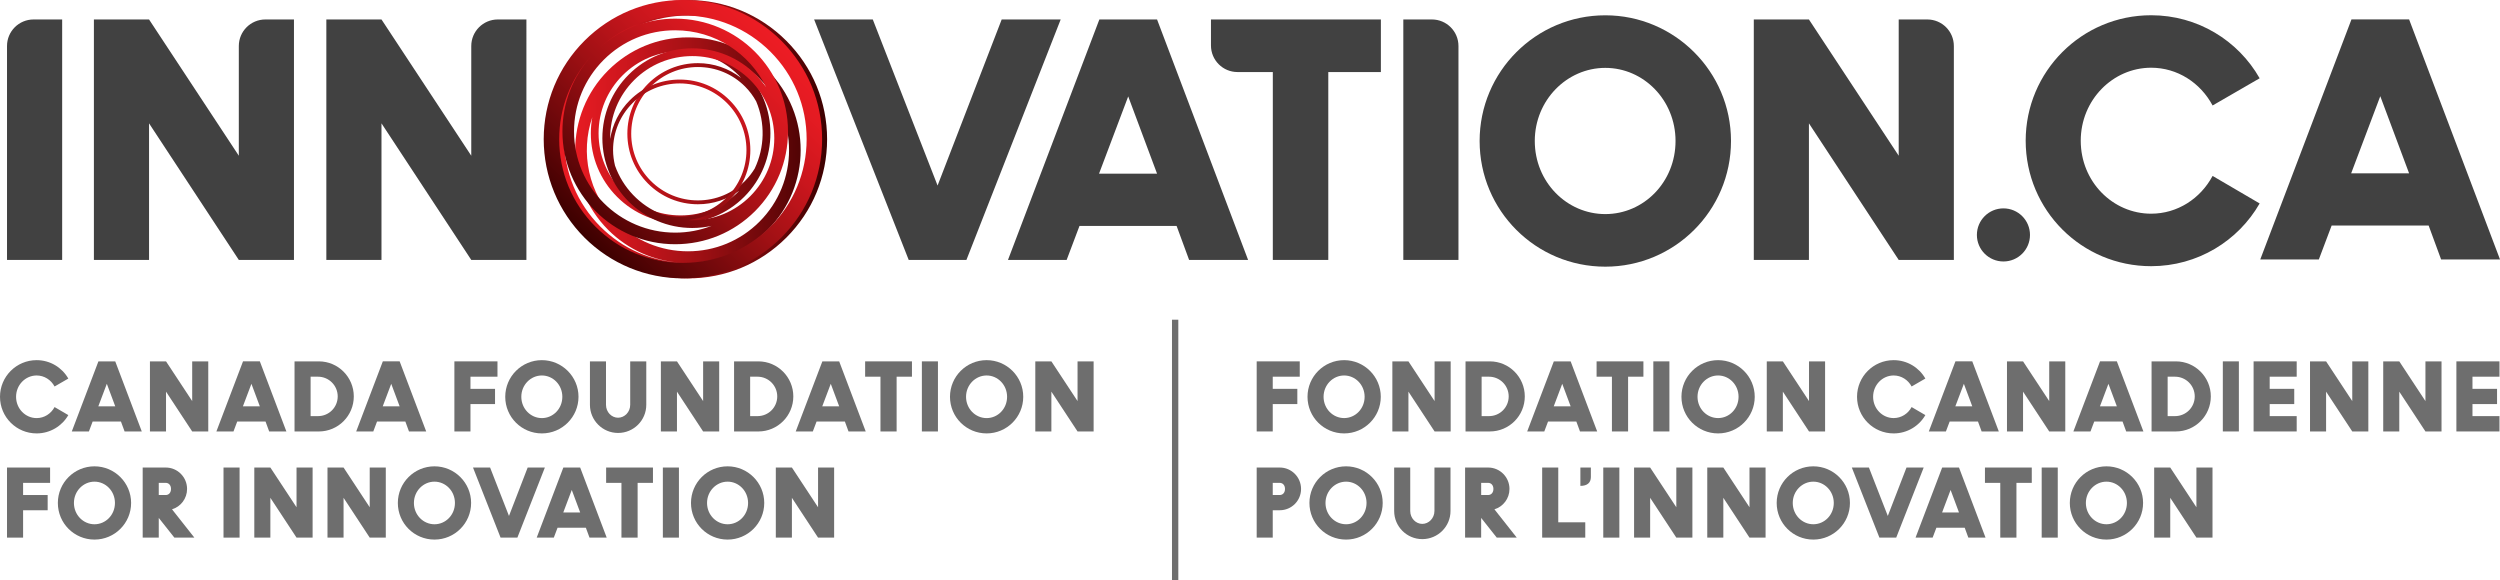 <?xml version="1.0" encoding="utf-8"?>
<!-- Generator: Adobe Illustrator 15.1.0, SVG Export Plug-In . SVG Version: 6.00 Build 0)  -->
<!DOCTYPE svg PUBLIC "-//W3C//DTD SVG 1.1//EN" "http://www.w3.org/Graphics/SVG/1.1/DTD/svg11.dtd">
<svg version="1.1" id="Layer_1" xmlns="http://www.w3.org/2000/svg" xmlns:xlink="http://www.w3.org/1999/xlink" x="0px" y="0px"
	 width="205px" height="47.573px" viewBox="0 0 205 47.573" enable-background="new 0 0 205 47.573" xml:space="preserve">
<g>
	<rect x="0.575" y="1.597" fill="none" width="204.425" height="42.488"/>
	<linearGradient id="SVGID_1_" gradientUnits="userSpaceOnUse" x1="45.033" y1="11.416" x2="67.817" y2="11.416">
		<stop  offset="0" style="stop-color:#ED1C24"/>
		<stop  offset="0.112" style="stop-color:#E41B22"/>
		<stop  offset="0.297" style="stop-color:#CA161D"/>
		<stop  offset="0.535" style="stop-color:#A01014"/>
		<stop  offset="0.811" style="stop-color:#670709"/>
		<stop  offset="1" style="stop-color:#3C0000"/>
	</linearGradient>
	<path fill="url(#SVGID_1_)" d="M64.48,3.347c-2.156-2.155-5.022-3.343-8.07-3.343c-3.048,0-5.915,1.188-8.07,3.343
		c-2.156,2.155-3.343,5.021-3.343,8.07c0,3.048,1.187,5.915,3.342,8.069c2.155,2.156,5.021,3.343,8.07,3.343
		c3.048,0,5.914-1.187,8.07-3.343c2.156-2.155,3.343-5.021,3.343-8.069C67.823,8.368,66.636,5.502,64.48,3.347z M61.096,14.831
		c-1.033,1.033-2.406,1.602-3.867,1.602c-1.461,0-2.834-0.568-3.867-1.602c-1.033-1.032-1.602-2.406-1.602-3.867
		c0-1.46,0.569-2.833,1.602-3.866c1.033-1.033,2.406-1.602,3.867-1.602c1.461,0,2.834,0.569,3.867,1.601
		c0.369,0.369,0.669,0.78,0.911,1.215c0.744,1.762,0.701,3.774-0.121,5.51C61.666,14.18,61.406,14.521,61.096,14.831z M57.229,5.178
		c-1.545,0-2.999,0.602-4.091,1.695c-1.092,1.092-1.694,2.545-1.694,4.09c0,1.546,0.602,2.999,1.695,4.091
		c1.093,1.093,2.546,1.695,4.091,1.695c1.233,0,2.403-0.388,3.382-1.098c-0.014,0.014-0.025,0.029-0.039,0.043
		c-1.271,1.271-2.961,1.971-4.759,1.971s-3.488-0.7-4.759-1.971c-1.271-1.271-1.972-2.962-1.972-4.759
		c0-1.798,0.7-3.488,1.972-4.759c1.271-1.271,2.961-1.971,4.759-1.971c1.798,0,3.488,0.7,4.759,1.971
		c0.068,0.069,0.128,0.143,0.193,0.213C59.757,5.607,58.527,5.178,57.229,5.178z M50.605,16.145
		c1.391,1.391,3.241,2.157,5.208,2.157s3.817-0.766,5.208-2.157c2.872-2.873,2.872-7.545,0-10.417
		c-0.381-0.382-0.798-0.714-1.242-0.999c0.918,0.408,1.765,0.985,2.497,1.717c3.235,3.234,3.235,8.497,0.001,11.732
		c-1.567,1.566-3.65,2.429-5.866,2.429c-2.216,0-4.299-0.863-5.866-2.429c-2.312-2.313-2.971-5.663-1.977-8.566
		c-0.078,0.433-0.12,0.875-0.12,1.324C48.448,12.903,49.214,14.753,50.605,16.145z M63.583,18.589
		c-1.806,1.807-4.175,2.847-6.711,2.959c2.297-0.112,4.44-1.06,6.078-2.697c3.605-3.606,3.605-9.473,0-13.079
		c-1.747-1.747-4.069-2.708-6.539-2.708s-4.792,0.962-6.54,2.708c-3.605,3.605-3.605,9.473,0,13.079
		c1.638,1.638,3.781,2.585,6.078,2.697c-2.536-0.112-4.904-1.152-6.711-2.959c-1.916-1.916-2.971-4.463-2.971-7.172
		c0-2.71,1.055-5.257,2.971-7.172c1.916-1.916,4.463-2.971,7.172-2.971c2.709,0,5.256,1.055,7.172,2.971
		c1.916,1.916,2.971,4.462,2.971,7.172C66.554,14.125,65.499,16.673,63.583,18.589z"/>
	
		<linearGradient id="SVGID_2_" gradientUnits="userSpaceOnUse" x1="310.679" y1="-615.537" x2="333.467" y2="-615.537" gradientTransform="matrix(-0.707 0.707 -0.707 -0.707 -151.519 -651.56)">
		<stop  offset="0" style="stop-color:#ED1C24"/>
		<stop  offset="0.112" style="stop-color:#E41B22"/>
		<stop  offset="0.297" style="stop-color:#CA161D"/>
		<stop  offset="0.535" style="stop-color:#A01014"/>
		<stop  offset="0.811" style="stop-color:#670709"/>
		<stop  offset="1" style="stop-color:#3C0000"/>
	</linearGradient>
	<path fill="url(#SVGID_2_)" d="M56,22.826c3.048-0.003,5.914-1.192,8.071-3.345c2.156-2.155,3.34-5.021,3.342-8.069
		c0.001-3.049-1.187-5.915-3.343-8.071C61.915,1.185,59.05-0.002,56,0c-3.048-0.002-5.914,1.187-8.07,3.34
		c-2.154,2.157-3.342,5.022-3.346,8.071c0.004,3.049,1.191,5.913,3.342,8.072C50.085,21.636,52.952,22.821,56,22.826z M50.271,12.31
		c0.002-1.461,0.568-2.831,1.604-3.865c1.033-1.035,2.407-1.604,3.866-1.605c1.461,0.004,2.833,0.574,3.867,1.604
		c1.031,1.035,1.601,2.405,1.602,3.864c-0.002,1.462-0.57,2.836-1.604,3.868c-1.03,1.035-2.402,1.604-3.864,1.604
		c-0.522,0-1.024-0.079-1.504-0.217c-1.772-0.719-3.163-2.173-3.807-3.981C50.332,13.172,50.273,12.749,50.271,12.31z
		 M59.832,16.402c1.093-1.094,1.695-2.548,1.696-4.093c-0.001-1.546-0.602-2.997-1.697-4.088c-1.091-1.095-2.546-1.696-4.089-1.696
		c-1.547,0-3,0.598-4.093,1.694c-0.871,0.87-1.422,1.975-1.613,3.167c-0.001-0.019-0.003-0.038-0.002-0.058
		C50.03,9.532,50.73,7.841,52,6.568c1.272-1.271,2.963-1.966,4.76-1.969c1.801-0.003,3.491,0.7,4.764,1.969
		c1.268,1.273,1.967,2.963,1.968,4.761c0,1.798-0.702,3.488-1.97,4.759c-1.272,1.273-2.963,1.97-4.762,1.973
		c-0.094,0-0.188-0.012-0.287-0.014C57.742,17.887,58.917,17.321,59.832,16.402z M56.761,3.963
		c-1.966,0.003-3.815,0.763-5.207,2.158c-1.391,1.391-2.158,3.239-2.16,5.208c0.003,4.061,3.309,7.364,7.368,7.366
		c0.539,0,1.069-0.06,1.585-0.173c-0.938,0.362-1.945,0.554-2.98,0.554c-4.573-0.001-8.295-3.722-8.297-8.297
		c0.001-2.217,0.864-4.3,2.431-5.868c1.568-1.567,3.651-2.431,5.865-2.427c3.272,0,6.105,1.901,7.454,4.659
		c-0.251-0.362-0.532-0.704-0.851-1.022C60.58,4.732,58.729,3.965,56.761,3.963z M45.855,11.412c0.002-2.555,0.94-4.965,2.653-6.84
		c-1.542,1.707-2.389,3.891-2.389,6.207c0.002,5.098,4.147,9.25,9.247,9.248c2.471-0.003,4.793-0.962,6.544-2.709
		c1.742-1.747,2.705-4.07,2.705-6.539c-0.001-5.099-4.148-9.247-9.248-9.25c-2.317,0.001-4.502,0.846-6.207,2.391
		C51.034,2.206,53.445,1.268,56,1.264c2.709,0.006,5.254,1.062,7.174,2.975c1.914,1.918,2.969,4.462,2.97,7.173
		c0,2.709-1.056,5.258-2.969,7.171C61.257,20.5,58.71,21.557,56,21.555c-2.709,0.002-5.257-1.053-7.171-2.971
		C46.911,16.67,45.855,14.123,45.855,11.412z"/>
	<path fill="#414141" d="M19.583,12.77L12.222,1.596H7.7v19.718h4.522v-11.2l7.361,11.2h4.522V1.596H21.76
		c-1.202,0-2.177,0.974-2.177,2.177V12.77z"/>
	<path fill="#414141" d="M38.644,12.77L31.282,1.596H26.76v19.718h4.522v-11.2l7.362,11.2h4.522V1.596h-2.345
		c-1.202,0-2.177,0.974-2.177,2.177V12.77z"/>
	<path fill="#414141" d="M104.371,5.908v15.407h4.549V5.908h4.312V1.597H99.299v2.134c0,1.203,0.975,2.177,2.177,2.177H104.371z"/>
	<path fill="#414141" d="M119.593,21.314h-4.521V1.596h2.344c1.203,0,2.178,0.974,2.178,2.177V21.314z"/>
	<path fill="#414141" d="M0.575,3.773c0-1.203,0.975-2.177,2.178-2.177h2.344v19.718H0.575V3.773z"/>
	<path fill="#414141" d="M160.215,21.314h-4.521l-7.362-11.2v11.2h-4.521V1.596h4.521l7.362,11.173V1.596h2.345
		c1.202,0,2.177,0.974,2.177,2.177V21.314z"/>
	<path fill="#414141" d="M131.635,1.255c-5.704,0-10.306,4.627-10.306,10.305c0,5.706,4.602,10.307,10.306,10.307
		c5.68,0,10.307-4.601,10.307-10.307C141.942,5.882,137.315,1.255,131.635,1.255z M131.635,17.555c-3.154,0-5.783-2.629-5.783-5.995
		c0-3.338,2.629-5.994,5.783-5.994c3.155,0,5.759,2.655,5.759,5.994C137.394,14.926,134.791,17.555,131.635,17.555z"/>
	<path fill="#414141" d="M176.394,5.553c2.152,0,4.042,1.233,5.039,3.097l3.858-2.231c-1.759-3.097-5.091-5.169-8.897-5.169
		c-5.695,0-10.288,4.618-10.288,10.288c0,5.696,4.593,10.289,10.288,10.289c3.807,0,7.139-2.073,8.897-5.145l-3.858-2.257
		c-0.997,1.864-2.887,3.097-5.039,3.097c-3.148,0-5.773-2.624-5.773-5.983C170.621,8.203,173.246,5.553,176.394,5.553z"/>
	<path fill="#414141" d="M197.546,1.59h-4.725l-7.479,19.684h4.803l1.05-2.783h7.952l1.023,2.783H205L197.546,1.59z M192.795,14.213
		l2.388-6.325l2.363,6.325H192.795z"/>
	<circle fill="#414141" cx="164.282" cy="19.264" r="2.177"/>
	<path fill="#414141" d="M90.147,1.597l-7.493,19.717h4.811l1.052-2.786h7.965l1.025,2.786h4.837L94.879,1.597H90.147z
		 M90.12,14.242l2.393-6.336l2.366,6.336H90.12z"/>
	<polygon fill="#414141" points="82.138,1.597 76.881,15.215 71.569,1.597 66.758,1.597 74.514,21.314 79.247,21.314 86.976,1.597 	
		"/>
	<g>
		<polygon fill="#6E6E6E" points="49.703,39.595 50.959,39.595 50.959,44.085 52.285,44.085 52.285,39.595 53.542,39.595 
			53.542,38.338 49.703,38.338 		"/>
		<polygon fill="#6E6E6E" points="24.316,41.596 22.17,38.338 20.853,38.338 20.853,44.085 22.17,44.085 22.17,40.821 
			24.316,44.085 25.634,44.085 25.634,38.338 24.316,38.338 		"/>
		<path fill="#6E6E6E" d="M35.627,38.239c-1.663,0-3.004,1.348-3.004,3.003c0,1.664,1.341,3.004,3.004,3.004
			c1.655,0,3.004-1.34,3.004-3.004C38.631,39.587,37.282,38.239,35.627,38.239z M35.627,42.99c-0.919,0-1.686-0.767-1.686-1.748
			c0-0.973,0.767-1.746,1.686-1.746c0.919,0,1.678,0.773,1.678,1.746C37.306,42.224,36.546,42.99,35.627,42.99z"/>
		<rect x="18.328" y="38.338" fill="#6E6E6E" width="1.318" height="5.747"/>
		<path fill="#6E6E6E" d="M46.194,38.338l-2.184,5.747h1.403l0.307-0.812h2.321l0.299,0.812h1.41l-2.176-5.747H46.194z
			 M46.188,42.024l0.697-1.848l0.69,1.848H46.188z"/>
		<path fill="#6E6E6E" d="M155.28,35.54c1.111,0,2.085-0.605,2.599-1.502l-1.127-0.659c-0.291,0.544-0.843,0.903-1.472,0.903
			c-0.919,0-1.685-0.766-1.685-1.746c0-0.974,0.766-1.747,1.685-1.747c0.629,0,1.181,0.36,1.472,0.903l1.127-0.651
			c-0.514-0.903-1.487-1.509-2.599-1.509c-1.663,0-3.003,1.349-3.003,3.004C152.277,34.198,153.617,35.54,155.28,35.54z"/>
		<polygon fill="#6E6E6E" points="43.269,38.338 41.736,42.308 40.188,38.338 38.786,38.338 41.047,44.085 42.425,44.085 
			44.679,38.338 		"/>
		<path fill="#6E6E6E" d="M171.728,34.566h2.321l0.299,0.812h1.411l-2.177-5.747h-1.379l-2.185,5.747h1.402L171.728,34.566z
			 M172.892,31.472l0.69,1.847h-1.386L172.892,31.472z"/>
		<path fill="#6E6E6E" d="M19.452,34.566h2.322l0.299,0.813h1.41l-2.176-5.748h-1.379l-2.184,5.748h1.402L19.452,34.566z
			 M20.617,31.472l0.689,1.847h-1.387L20.617,31.472z"/>
		<polygon fill="#6E6E6E" points="30.317,41.596 28.172,38.338 26.854,38.338 26.854,44.085 28.172,44.085 28.172,40.821 
			30.317,44.085 31.635,44.085 31.635,38.338 30.317,38.338 		"/>
		<path fill="#6E6E6E" d="M159.872,34.566h2.322l0.299,0.812h1.409l-2.176-5.747h-1.38l-2.183,5.747h1.402L159.872,34.566z
			 M161.037,31.472l0.689,1.847h-1.388L161.037,31.472z"/>
		<path fill="#6E6E6E" d="M29.011,32.506c0-1.579-1.28-2.874-2.866-2.874h-1.993v5.748h1.993
			C27.73,35.38,29.011,34.092,29.011,32.506z M26.076,34.122H25.47v-3.233h0.605c0.896,0,1.617,0.728,1.617,1.617
			C27.692,33.402,26.972,34.122,26.076,34.122z"/>
		<path fill="#6E6E6E" d="M44.433,35.54c1.655,0,3.004-1.342,3.004-3.004c0-1.655-1.35-3.004-3.004-3.004
			c-1.663,0-3.003,1.349-3.003,3.004C41.429,34.198,42.77,35.54,44.433,35.54z M44.433,30.789c0.92,0,1.679,0.774,1.679,1.747
			c0,0.98-0.759,1.748-1.679,1.748c-0.918,0-1.685-0.768-1.685-1.748C42.748,31.563,43.514,30.789,44.433,30.789z"/>
		<polygon fill="#6E6E6E" points="0.575,44.085 1.894,44.085 1.894,41.841 3.908,41.841 3.908,40.592 1.894,40.592 1.894,39.595 
			4.108,39.595 4.108,38.338 0.575,38.338 		"/>
		<path fill="#6E6E6E" d="M65.052,32.506c0-1.579-1.28-2.874-2.866-2.874h-1.992v5.748h1.992
			C63.772,35.38,65.052,34.092,65.052,32.506z M61.512,34.122v-3.233h0.605c0.896,0,1.617,0.728,1.617,1.617
			c0,0.896-0.72,1.616-1.617,1.616H61.512z"/>
		<path fill="#6E6E6E" d="M7.747,38.239c-1.663,0-3.003,1.348-3.003,3.003c0,1.664,1.341,3.004,3.003,3.004
			c1.655,0,3.004-1.34,3.004-3.004C10.751,39.587,9.402,38.239,7.747,38.239z M7.747,42.99c-0.919,0-1.685-0.767-1.685-1.748
			c0-0.973,0.766-1.746,1.685-1.746c0.92,0,1.679,0.773,1.679,1.746C9.426,42.224,8.667,42.99,7.747,42.99z"/>
		<path fill="#6E6E6E" d="M3.004,35.54c1.111,0,2.083-0.605,2.598-1.502l-1.127-0.659c-0.291,0.544-0.843,0.905-1.471,0.905
			c-0.919,0-1.686-0.768-1.686-1.748c0-0.973,0.766-1.747,1.686-1.747c0.628,0,1.18,0.36,1.471,0.904l1.127-0.651
			c-0.515-0.904-1.487-1.51-2.598-1.51C1.341,29.532,0,30.881,0,32.536C0,34.198,1.341,35.54,3.004,35.54z"/>
		<path fill="#6E6E6E" d="M30.917,34.566h2.322l0.299,0.813h1.41l-2.177-5.748h-1.379l-2.184,5.748h1.402L30.917,34.566z
			 M32.081,31.472l0.689,1.847h-1.386L32.081,31.472z"/>
		<polygon fill="#6E6E6E" points="38.578,33.134 40.593,33.134 40.593,31.886 38.578,31.886 38.578,30.889 40.793,30.889 
			40.793,29.632 37.26,29.632 37.26,35.38 38.578,35.38 		"/>
		<polygon fill="#6E6E6E" points="146.194,32.115 148.339,35.379 149.657,35.379 149.657,29.632 148.339,29.632 148.339,32.889 
			146.194,29.632 144.875,29.632 144.875,35.379 146.194,35.379 		"/>
		<path fill="#6E6E6E" d="M50.681,35.502c1.281,0,2.314-1.034,2.314-2.307v-3.563h-1.318v3.563c0,0.599-0.467,1.058-0.997,1.058
			c-0.529,0-0.988-0.459-0.988-1.058v-3.563h-1.317v3.563C48.375,34.468,49.41,35.502,50.681,35.502z"/>
		<polygon fill="#6E6E6E" points="15.76,32.889 13.614,29.632 12.295,29.632 12.295,35.38 13.614,35.38 13.614,32.115 15.76,35.38 
			17.077,35.38 17.077,29.632 15.76,29.632 		"/>
		<path fill="#6E6E6E" d="M15.34,40.093c0-0.965-0.781-1.755-1.747-1.755H11.7v5.747h1.318v-1.616l1.28,1.616h1.64l-1.832-2.321
			C14.819,41.55,15.34,40.883,15.34,40.093z M13.593,40.592h-0.575v-0.997h0.575c0.237,0,0.429,0.184,0.429,0.498
			S13.831,40.592,13.593,40.592z"/>
		<path fill="#6E6E6E" d="M140.883,35.54c1.655,0,3.005-1.342,3.005-3.004c0-1.655-1.35-3.004-3.005-3.004
			c-1.663,0-3.004,1.349-3.004,3.004C137.879,34.198,139.22,35.54,140.883,35.54z M140.883,30.789c0.92,0,1.679,0.773,1.679,1.747
			c0,0.98-0.759,1.746-1.679,1.746c-0.919,0-1.686-0.766-1.686-1.746C139.198,31.562,139.964,30.789,140.883,30.789z"/>
		<rect x="135.573" y="29.632" fill="#6E6E6E" width="1.318" height="5.747"/>
		<polygon fill="#6E6E6E" points="104.365,33.134 106.381,33.134 106.381,31.885 104.365,31.885 104.365,30.889 106.58,30.889 
			106.58,29.632 103.048,29.632 103.048,35.379 104.365,35.379 		"/>
		<path fill="#6E6E6E" d="M8.07,29.632L5.887,35.38H7.29l0.306-0.813h2.322l0.299,0.813h1.41L9.45,29.632H8.07z M8.063,33.318
			l0.697-1.847l0.69,1.847H8.063z"/>
		<path fill="#6E6E6E" d="M110.378,38.239c-1.664,0-3.005,1.348-3.005,3.003c0,1.662,1.341,3.004,3.005,3.004
			c1.654,0,3.003-1.342,3.003-3.004C113.381,39.587,112.033,38.239,110.378,38.239z M110.378,42.989
			c-0.92,0-1.687-0.766-1.687-1.747c0-0.973,0.767-1.746,1.687-1.746c0.919,0,1.678,0.773,1.678,1.746
			C112.056,42.224,111.297,42.989,110.378,42.989z"/>
		<path fill="#6E6E6E" d="M148.692,38.239c-1.663,0-3.004,1.348-3.004,3.003c0,1.662,1.341,3.004,3.004,3.004
			c1.654,0,3.003-1.342,3.003-3.004C151.695,39.587,150.346,38.239,148.692,38.239z M148.692,42.989
			c-0.92,0-1.686-0.766-1.686-1.747c0-0.973,0.766-1.746,1.686-1.746c0.919,0,1.678,0.773,1.678,1.746
			C150.37,42.224,149.611,42.989,148.692,42.989z"/>
		<path fill="#6E6E6E" d="M159.258,38.338l-2.183,5.747h1.401l0.308-0.812h2.322l0.297,0.812h1.411l-2.177-5.747H159.258z
			 M159.251,42.024l0.698-1.848l0.688,1.848H159.251z"/>
		<polygon fill="#6E6E6E" points="156.333,38.338 154.8,42.308 153.251,38.338 151.85,38.338 154.111,44.085 155.49,44.085 
			157.743,38.338 		"/>
		<polygon fill="#6E6E6E" points="162.766,39.595 164.022,39.595 164.022,44.085 165.348,44.085 165.348,39.595 166.605,39.595 
			166.605,38.338 162.766,38.338 		"/>
		<polygon fill="#6E6E6E" points="134.76,29.632 130.92,29.632 130.92,30.889 132.178,30.889 132.178,35.379 133.503,35.379 
			133.503,30.889 134.76,30.889 		"/>
		<rect x="167.418" y="38.338" fill="#6E6E6E" width="1.318" height="5.747"/>
		<rect x="131.468" y="38.338" fill="#6E6E6E" width="1.319" height="5.747"/>
		<path fill="#6E6E6E" d="M127.414,29.632l-2.184,5.747h1.402l0.307-0.812h2.322l0.299,0.812h1.409l-2.176-5.747H127.414z
			 M127.407,33.318l0.697-1.847l0.689,1.847H127.407z"/>
		<polygon fill="#6E6E6E" points="143.458,41.595 141.313,38.338 139.995,38.338 139.995,44.085 141.313,44.085 141.313,40.82 
			143.458,44.085 144.777,44.085 144.777,38.338 143.458,38.338 		"/>
		<polygon fill="#6E6E6E" points="137.458,41.595 135.312,38.338 133.994,38.338 133.994,44.085 135.312,44.085 135.312,40.82 
			137.458,44.085 138.776,44.085 138.776,38.338 137.458,38.338 		"/>
		<polygon fill="#6E6E6E" points="198.886,32.889 196.741,29.632 195.424,29.632 195.424,35.379 196.741,35.379 196.741,32.115 
			198.886,35.379 200.205,35.379 200.205,29.632 198.886,29.632 		"/>
		<polygon fill="#6E6E6E" points="192.885,32.889 190.739,29.632 189.421,29.632 189.421,35.379 190.739,35.379 190.739,32.115 
			192.885,35.379 194.203,35.379 194.203,29.632 192.885,29.632 		"/>
		<polygon fill="#6E6E6E" points="204.957,30.889 204.957,29.632 201.424,29.632 201.424,35.379 204.957,35.379 204.957,34.122 
			202.743,34.122 202.743,33.134 204.758,33.134 204.758,31.885 202.743,31.885 202.743,30.889 		"/>
		<polygon fill="#6E6E6E" points="184.795,35.379 188.329,35.379 188.329,34.122 186.114,34.122 186.114,33.134 188.128,33.134 
			188.128,31.885 186.114,31.885 186.114,30.889 188.329,30.889 188.329,29.632 184.795,29.632 		"/>
		<polygon fill="#6E6E6E" points="168.036,32.889 165.89,29.632 164.572,29.632 164.572,35.379 165.89,35.379 165.89,32.115 
			168.036,35.379 169.353,35.379 169.353,29.632 168.036,29.632 		"/>
		<path fill="#6E6E6E" d="M181.287,32.506c0-1.579-1.279-2.874-2.866-2.874h-1.992v5.747h1.992
			C180.007,35.379,181.287,34.092,181.287,32.506z M177.747,34.122v-3.233h0.604c0.897,0,1.618,0.728,1.618,1.617
			c0,0.896-0.721,1.616-1.618,1.616H177.747z"/>
		<rect x="182.272" y="29.632" fill="#6E6E6E" width="1.316" height="5.747"/>
		<path fill="#6E6E6E" d="M172.728,38.239c-1.663,0-3.003,1.348-3.003,3.003c0,1.662,1.34,3.004,3.003,3.004
			c1.655,0,3.005-1.342,3.005-3.004C175.733,39.587,174.383,38.239,172.728,38.239z M172.728,42.989
			c-0.918,0-1.686-0.766-1.686-1.747c0-0.973,0.768-1.746,1.686-1.746c0.92,0,1.679,0.773,1.679,1.746
			C174.407,42.224,173.648,42.989,172.728,42.989z"/>
		<polygon fill="#6E6E6E" points="180.106,41.595 177.96,38.338 176.642,38.338 176.642,44.085 177.96,44.085 177.96,40.82 
			180.106,44.085 181.425,44.085 181.425,38.338 180.106,38.338 		"/>
		<polygon fill="#6E6E6E" points="117.636,32.889 115.491,29.632 114.173,29.632 114.173,35.379 115.491,35.379 115.491,32.115 
			117.636,35.379 118.955,35.379 118.955,29.632 117.636,29.632 		"/>
		<path fill="#6E6E6E" d="M80.903,29.532c-1.663,0-3.004,1.349-3.004,3.004c0,1.662,1.341,3.004,3.004,3.004
			c1.655,0,3.003-1.342,3.003-3.004C83.907,30.881,82.558,29.532,80.903,29.532z M80.903,34.284c-0.92,0-1.687-0.768-1.687-1.748
			c0-0.973,0.767-1.747,1.687-1.747c0.919,0,1.678,0.774,1.678,1.747C82.581,33.517,81.823,34.284,80.903,34.284z"/>
		<rect x="75.593" y="29.632" fill="#6E6E6E" width="1.318" height="5.748"/>
		<rect x="96.103" y="26.216" fill="#6E6E6E" width="0.519" height="21.357"/>
		<polygon fill="#6E6E6E" points="88.359,32.889 86.213,29.632 84.895,29.632 84.895,35.38 86.213,35.38 86.213,32.115 
			88.359,35.38 89.677,35.38 89.677,29.632 88.359,29.632 		"/>
		<polygon fill="#6E6E6E" points="70.941,30.889 72.198,30.889 72.198,35.38 73.523,35.38 73.523,30.889 74.78,30.889 74.78,29.632 
			70.941,29.632 		"/>
		<rect x="54.354" y="38.338" fill="#6E6E6E" width="1.318" height="5.747"/>
		<path fill="#6E6E6E" d="M59.664,38.239c-1.663,0-3.003,1.348-3.003,3.003c0,1.664,1.34,3.004,3.003,3.004
			c1.655,0,3.004-1.34,3.004-3.004C62.668,39.587,61.319,38.239,59.664,38.239z M59.664,42.99c-0.919,0-1.686-0.767-1.686-1.748
			c0-0.973,0.767-1.746,1.686-1.746c0.92,0,1.679,0.773,1.679,1.746C61.343,42.224,60.584,42.99,59.664,42.99z"/>
		<path fill="#6E6E6E" d="M67.434,29.632L65.25,35.38h1.402l0.307-0.813h2.322l0.298,0.813h1.41l-2.176-5.748H67.434z
			 M67.425,33.318l0.698-1.847l0.689,1.847H67.425z"/>
		<polygon fill="#6E6E6E" points="67.081,41.596 64.936,38.338 63.617,38.338 63.617,44.085 64.936,44.085 64.936,40.821 
			67.081,44.085 68.399,44.085 68.399,38.338 67.081,38.338 		"/>
		<path fill="#6E6E6E" d="M110.219,35.54c1.655,0,3.005-1.342,3.005-3.004c0-1.655-1.35-3.004-3.005-3.004
			c-1.662,0-3.003,1.349-3.003,3.004C107.216,34.198,108.557,35.54,110.219,35.54z M110.219,30.789c0.92,0,1.68,0.773,1.68,1.747
			c0,0.98-0.76,1.746-1.68,1.746c-0.919,0-1.686-0.766-1.686-1.746C108.534,31.562,109.3,30.789,110.219,30.789z"/>
		<path fill="#6E6E6E" d="M123.777,40.093c0-0.965-0.781-1.755-1.747-1.755h-1.893v5.747h1.318v-1.616l1.279,1.616h1.64
			l-1.832-2.321C123.256,41.55,123.777,40.882,123.777,40.093z M122.03,40.591h-0.574v-0.996h0.574c0.238,0,0.43,0.184,0.43,0.498
			S122.268,40.591,122.03,40.591z"/>
		<path fill="#6E6E6E" d="M122.167,29.632h-1.993v5.747h1.993c1.586,0,2.866-1.287,2.866-2.873
			C125.033,30.927,123.752,29.632,122.167,29.632z M122.097,34.122h-0.604v-3.233h0.604c0.896,0,1.616,0.728,1.616,1.617
			C123.713,33.402,122.994,34.122,122.097,34.122z"/>
		<polygon fill="#6E6E6E" points="127.777,38.338 126.458,38.338 126.458,44.085 129.992,44.085 129.992,42.829 127.777,42.829 		
			"/>
		<path fill="#6E6E6E" d="M104.941,38.338h-1.893v5.747h1.317V41.84h0.576c0.965,0,1.746-0.781,1.746-1.747
			C106.687,39.128,105.906,38.338,104.941,38.338z M104.941,40.591h-0.576v-0.996h0.576c0.237,0,0.429,0.184,0.429,0.498
			S105.178,40.591,104.941,40.591z"/>
		<path fill="#6E6E6E" d="M117.624,41.901c0,0.597-0.468,1.058-0.997,1.058s-0.988-0.461-0.988-1.058v-3.563h-1.317v3.563
			c0,1.272,1.033,2.307,2.306,2.307c1.279,0,2.314-1.034,2.314-2.307v-3.563h-1.317V41.901z"/>
		<polygon fill="#6E6E6E" points="55.511,32.115 57.656,35.38 58.974,35.38 58.974,29.632 57.656,29.632 57.656,32.889 
			55.511,29.632 54.192,29.632 54.192,35.38 55.511,35.38 		"/>
	</g>
	<g>
		<path fill="#6E6E6E" d="M129.591,38.338v1.505c0.568,0,0.86-0.263,0.86-0.723v-0.782H129.591z"/>
	</g>
</g>
</svg>

